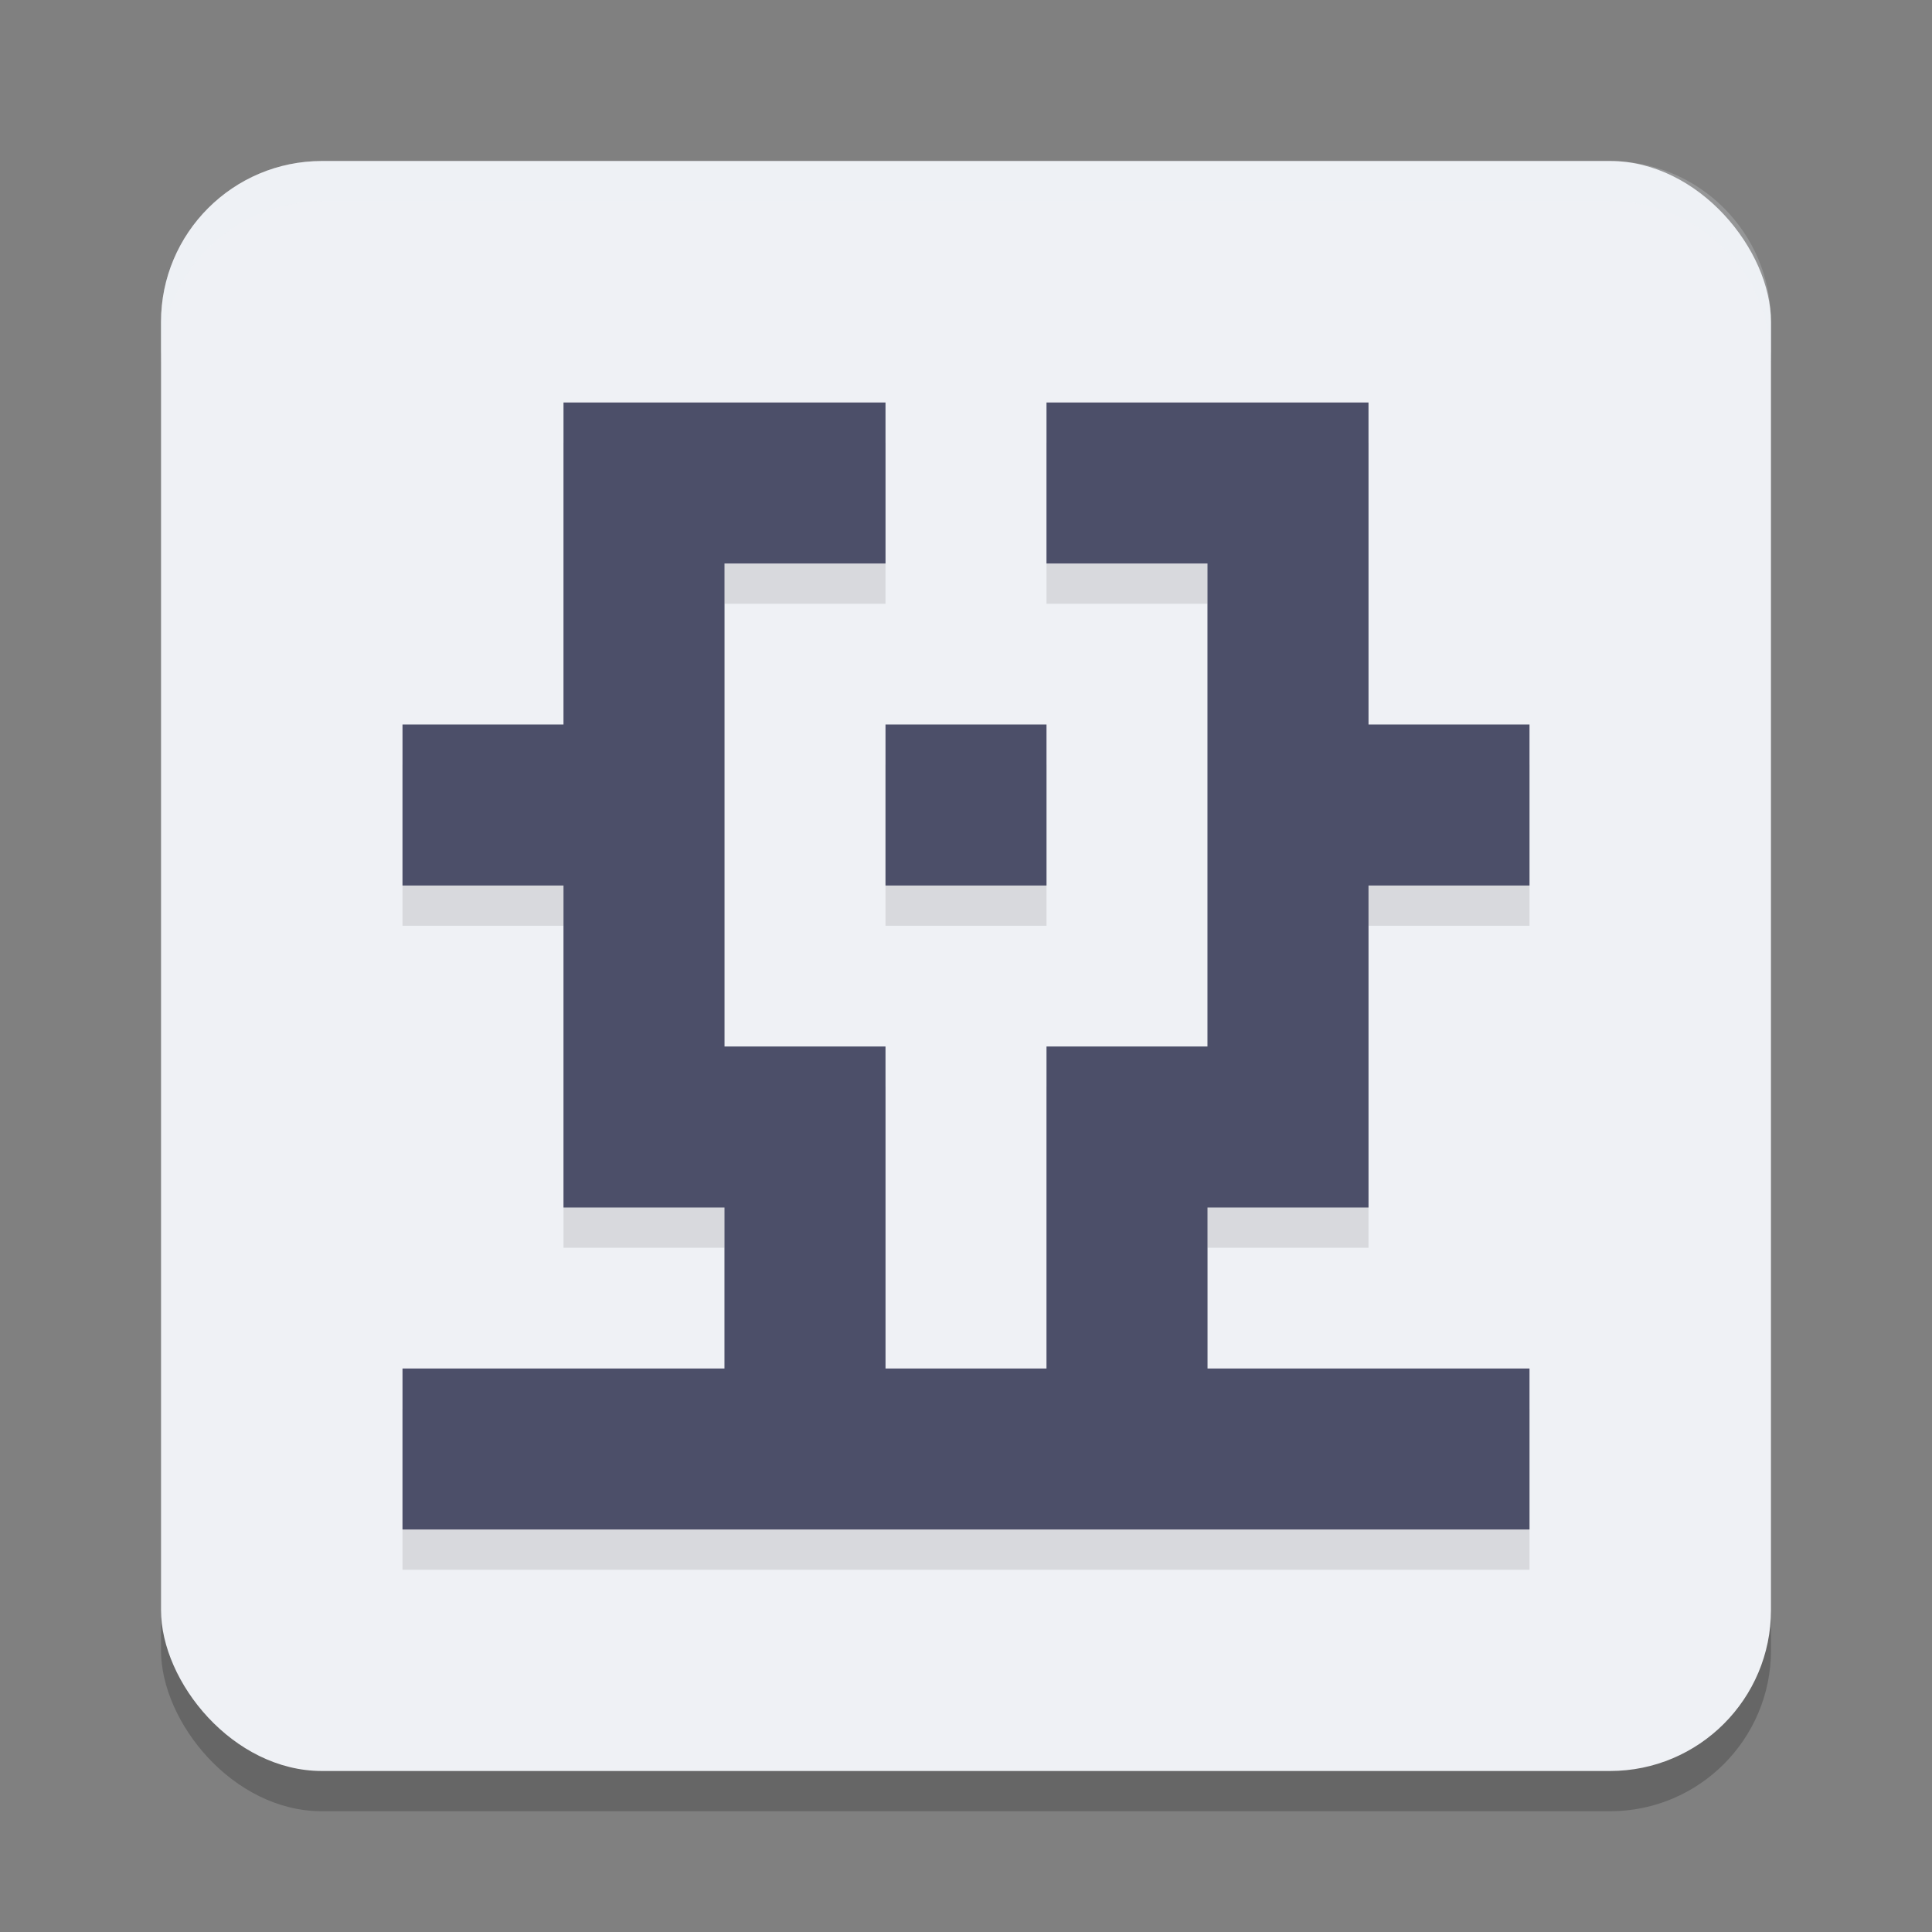 <svg xmlns="http://www.w3.org/2000/svg" width="48" height="48" version="1.1">
 <rect width="100%" height="100%" fill="#808080" stroke="none"/>
 <rect style="opacity:0.2" width="40" height="40" x="4" y="5" ry="4"/>
 <rect style="fill:#eff1f5" width="40" height="40" x="4" y="4" ry="4"/>
 <path style="opacity:0.1" d="M 14 11 L 14 15 L 14 19 L 10 19 L 10 23 L 14 23 L 14 27 L 14 31 L 18 31 L 18 35 L 14 35 L 10 35 L 10 39 L 14 39 L 18 39 L 22 39 L 26 39 L 30 39 L 34 39 L 38 39 L 38 35 L 34 35 L 30 35 L 30 31 L 34 31 L 34 27 L 34 23 L 38 23 L 38 19 L 34 19 L 34 15 L 34 11 L 30 11 L 26 11 L 26 15 L 30 15 L 30 19 L 30 23 L 30 27 L 26 27 L 26 31 L 26 35 L 22 35 L 22 31 L 22 27 L 18 27 L 18 23 L 18 19 L 18 15 L 22 15 L 22 11 L 18 11 L 14 11 z M 22 19 L 22 23 L 26 23 L 26 19 L 22 19 z"/>
 <path style="fill:#4c4f69" d="M 14 10 L 14 14 L 14 18 L 10 18 L 10 22 L 14 22 L 14 26 L 14 30 L 18 30 L 18 34 L 14 34 L 10 34 L 10 38 L 14 38 L 18 38 L 22 38 L 26 38 L 30 38 L 34 38 L 38 38 L 38 34 L 34 34 L 30 34 L 30 30 L 34 30 L 34 26 L 34 22 L 38 22 L 38 18 L 34 18 L 34 14 L 34 10 L 30 10 L 26 10 L 26 14 L 30 14 L 30 18 L 30 22 L 30 26 L 26 26 L 26 30 L 26 34 L 22 34 L 22 30 L 22 26 L 18 26 L 18 22 L 18 18 L 18 14 L 22 14 L 22 10 L 18 10 L 14 10 z M 22 18 L 22 22 L 26 22 L 26 18 L 22 18 z"/>
 <path style="opacity:0.2;fill:#eff1f5" d="M 8,4 C 5.784,4 4,5.784 4,8 V 9 C 4,6.784 5.784,5 8,5 h 32 c 2.216,0 4,1.784 4,4 V 8 C 44,5.784 42.216,4 40,4 Z"/>
</svg>

